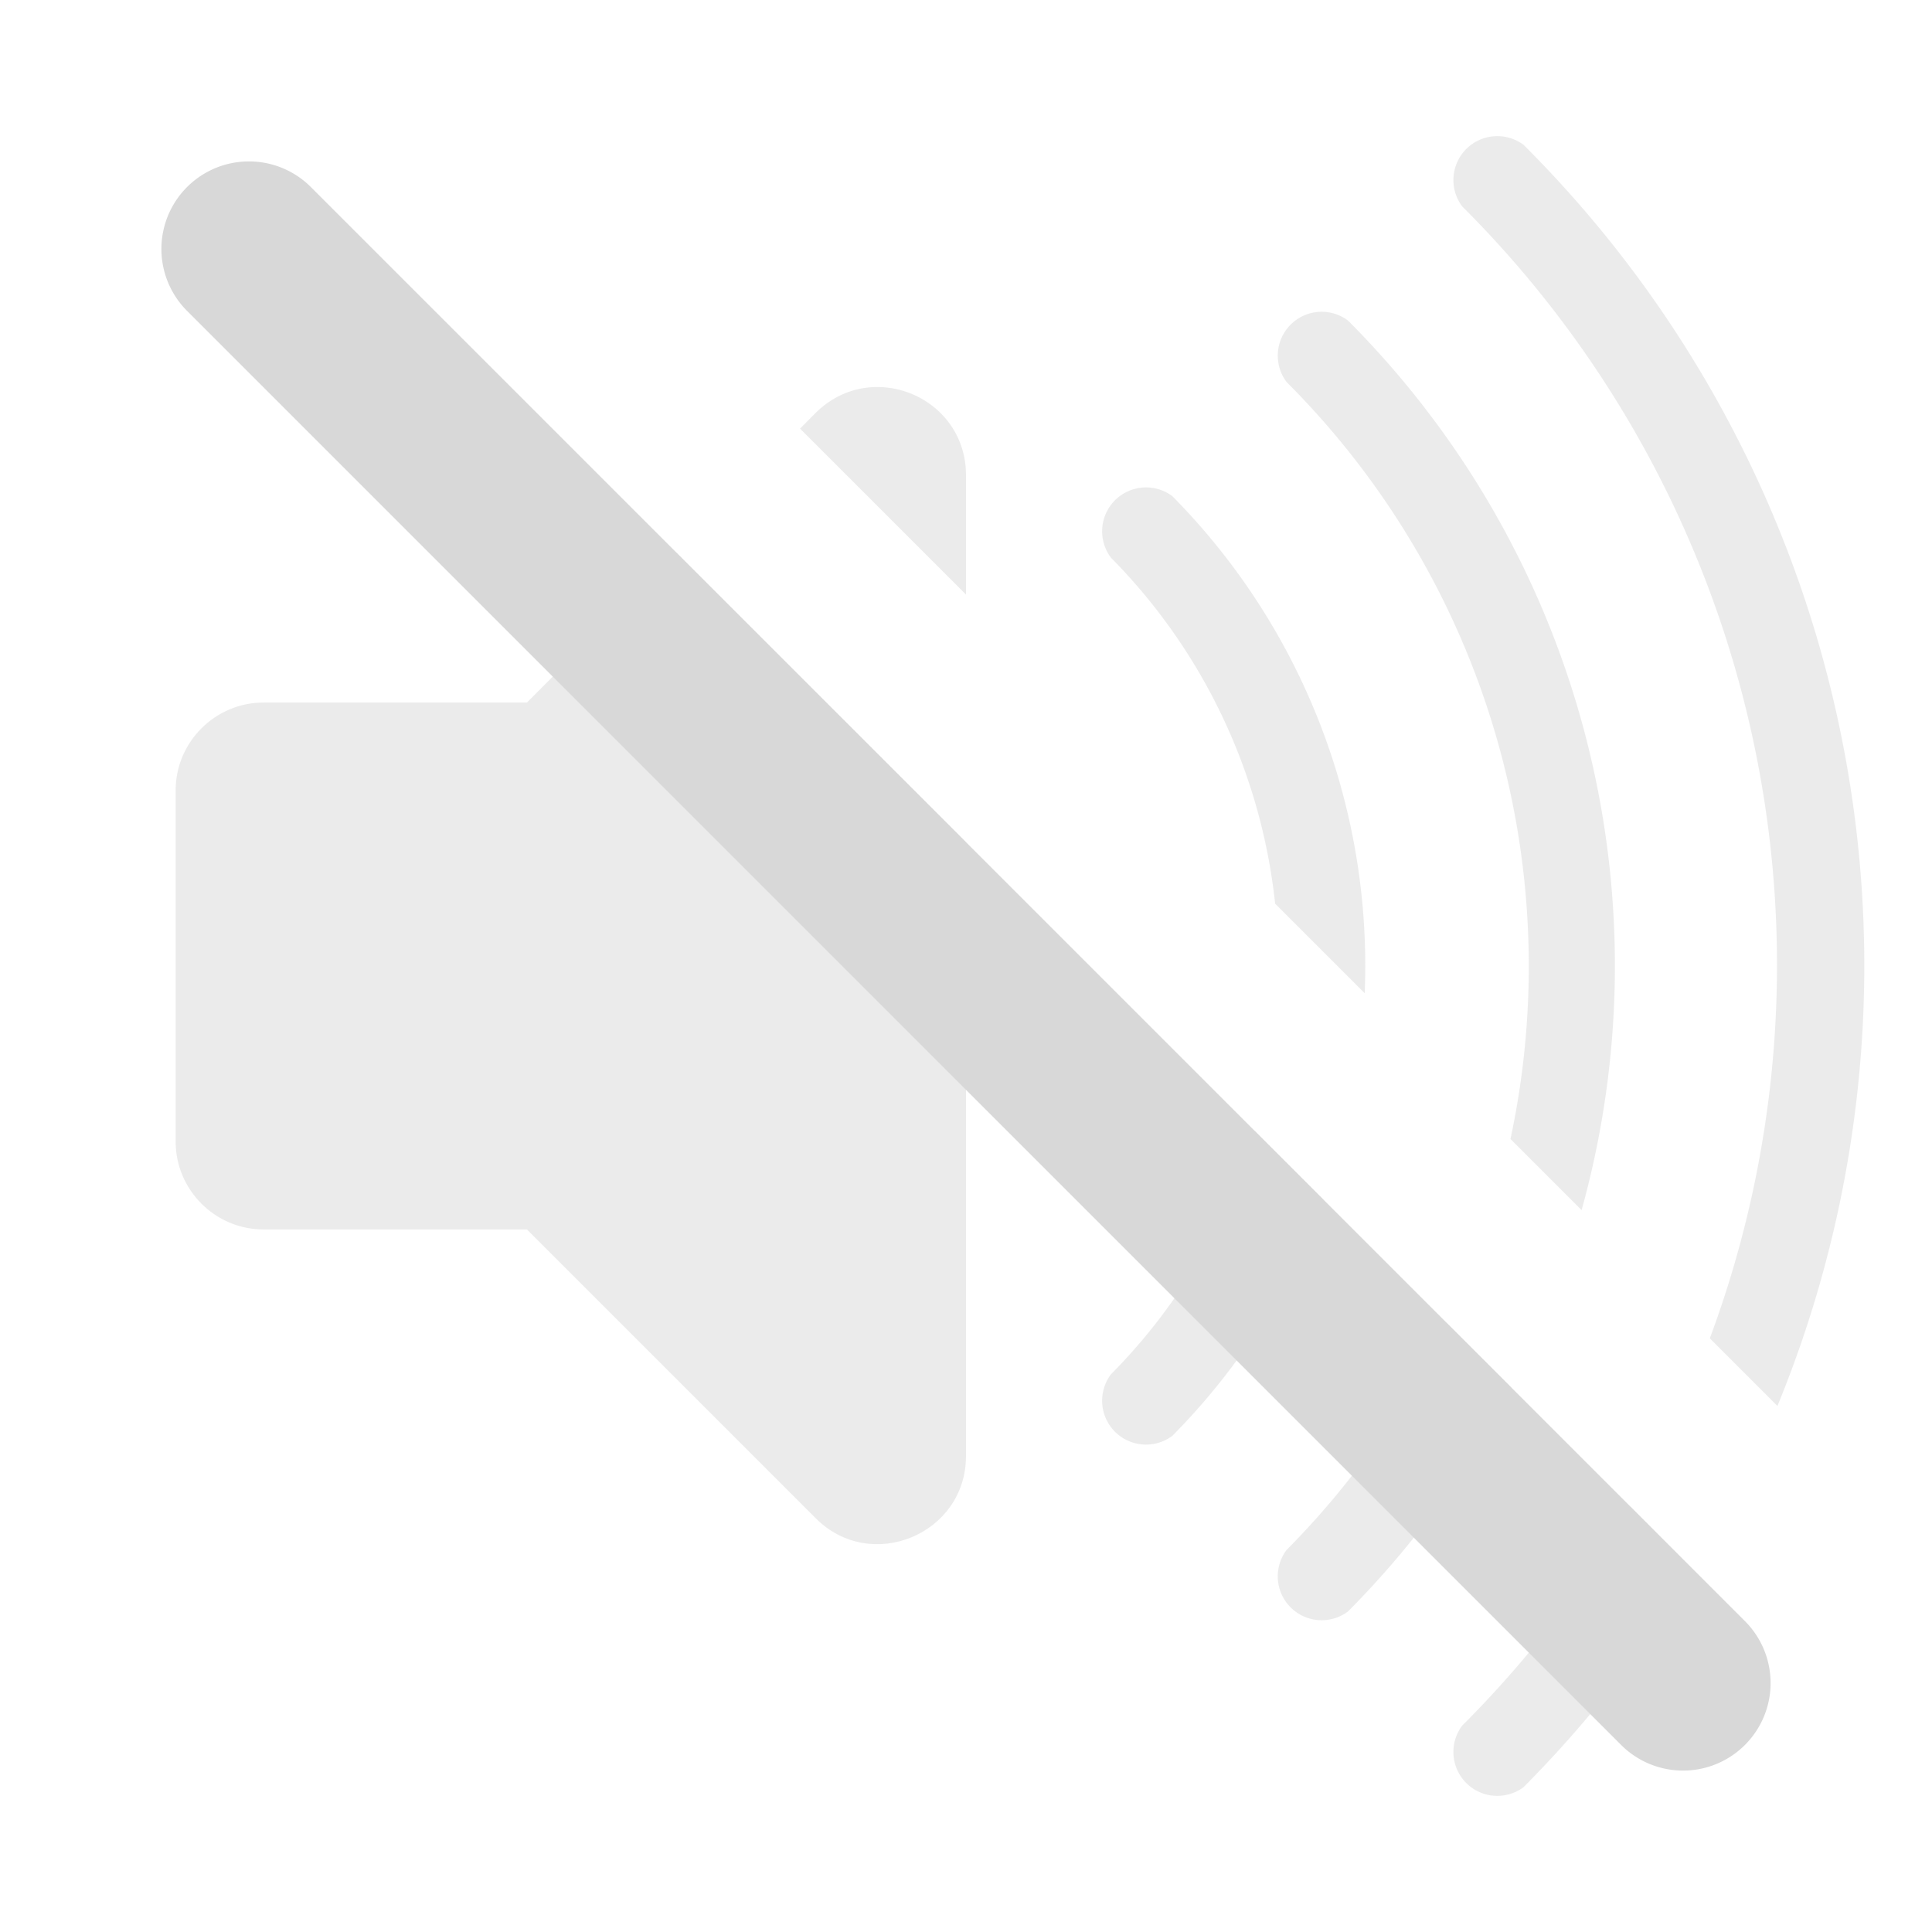 <svg xmlns="http://www.w3.org/2000/svg" viewBox="0 0 22 22">
  <defs>
    <style id="current-color-scheme" type="text/css">
      .ColorScheme-Text { color: #D8D8D8 }
    </style>
  </defs>
  <g class="ColorScheme-Text" style="fill:currentColor" transform="translate(-1,-1)">
    <g style="opacity:0.5">
      <!-- Speaker -->
      <path d="M 11.11 5.414 C 10.83 5.38 10.53 5.463 10.29 5.699 L 10.11 5.881 L 12 7.771 L 12 6.41 C 12 5.854 11.58 5.47 11.11 5.414 z M 8.701 7.293 L 7 9 L 4 9 C 3.45 9 3 9.45 3 10 L 3 14 C 3 14.55 3.45 15 4 15 L 7 15 L 10.29 18.29 C 10.92 18.92 12 18.47 12 17.58 L 12 10.59 L 8.701 7.293 z"/>

      <!-- Sound waves -->
      <path d="M 14.02 6.551 A 0.5 0.5 0 0 0 13.65 7.35 A 6.6 6.6 0 0 1 15.52 11.29 L 16.54 12.31 A 7.6 7.6 0 0 0 14.35 6.65 A 0.5 0.5 0 0 0 14.02 6.551 z M 15.29 13.88 A 6.6 6.6 0 0 1 13.65 16.65 A 0.5 0.5 0 0 0 14.35 17.35 A 7.6 7.6 0 0 0 16.07 14.66 L 15.29 13.88 z"/>
      <path d="M 16.02 4.551 A 0.5 0.5 0 0 0 15.65 5.35 A 9.4 9.4 0 0 1 18.2 13.97 L 19.01 14.78 A 10.4 10.4 0 0 0 16.35 4.65 A 0.5 0.5 0 0 0 16.02 4.551 z M 17.47 16.06 A 9.4 9.4 0 0 1 15.65 18.65 A 0.5 0.5 0 0 0 16.35 19.35 A 10.4 10.4 0 0 0 18.21 16.8 L 17.47 16.06 z"/>
      <path d="M 18.02 2.551 A 0.5 0.5 0 0 0 17.65 3.35 A 12.2 12.2 0 0 1 20.47 16.24 L 21.24 17.01 A 13.2 13.2 0 0 0 18.35 2.65 A 0.5 0.5 0 0 0 18.02 2.551 z M 19.57 18.16 A 12.2 12.2 0 0 1 17.65 20.65 A 0.5 0.5 0 0 0 18.35 21.35 A 13.2 13.2 0 0 0 20.28 18.88 L 19.57 18.16 z"/>
    </g>

    <!-- Strike-through -->
    <path d="m 4.54,3.13 a 0.5,0.5 0 0 0 -1.41,1.41 l 16.33,16.33 a 0.5,0.5 0 0 0 1.41,-1.41 z"/>
  </g>
</svg>
